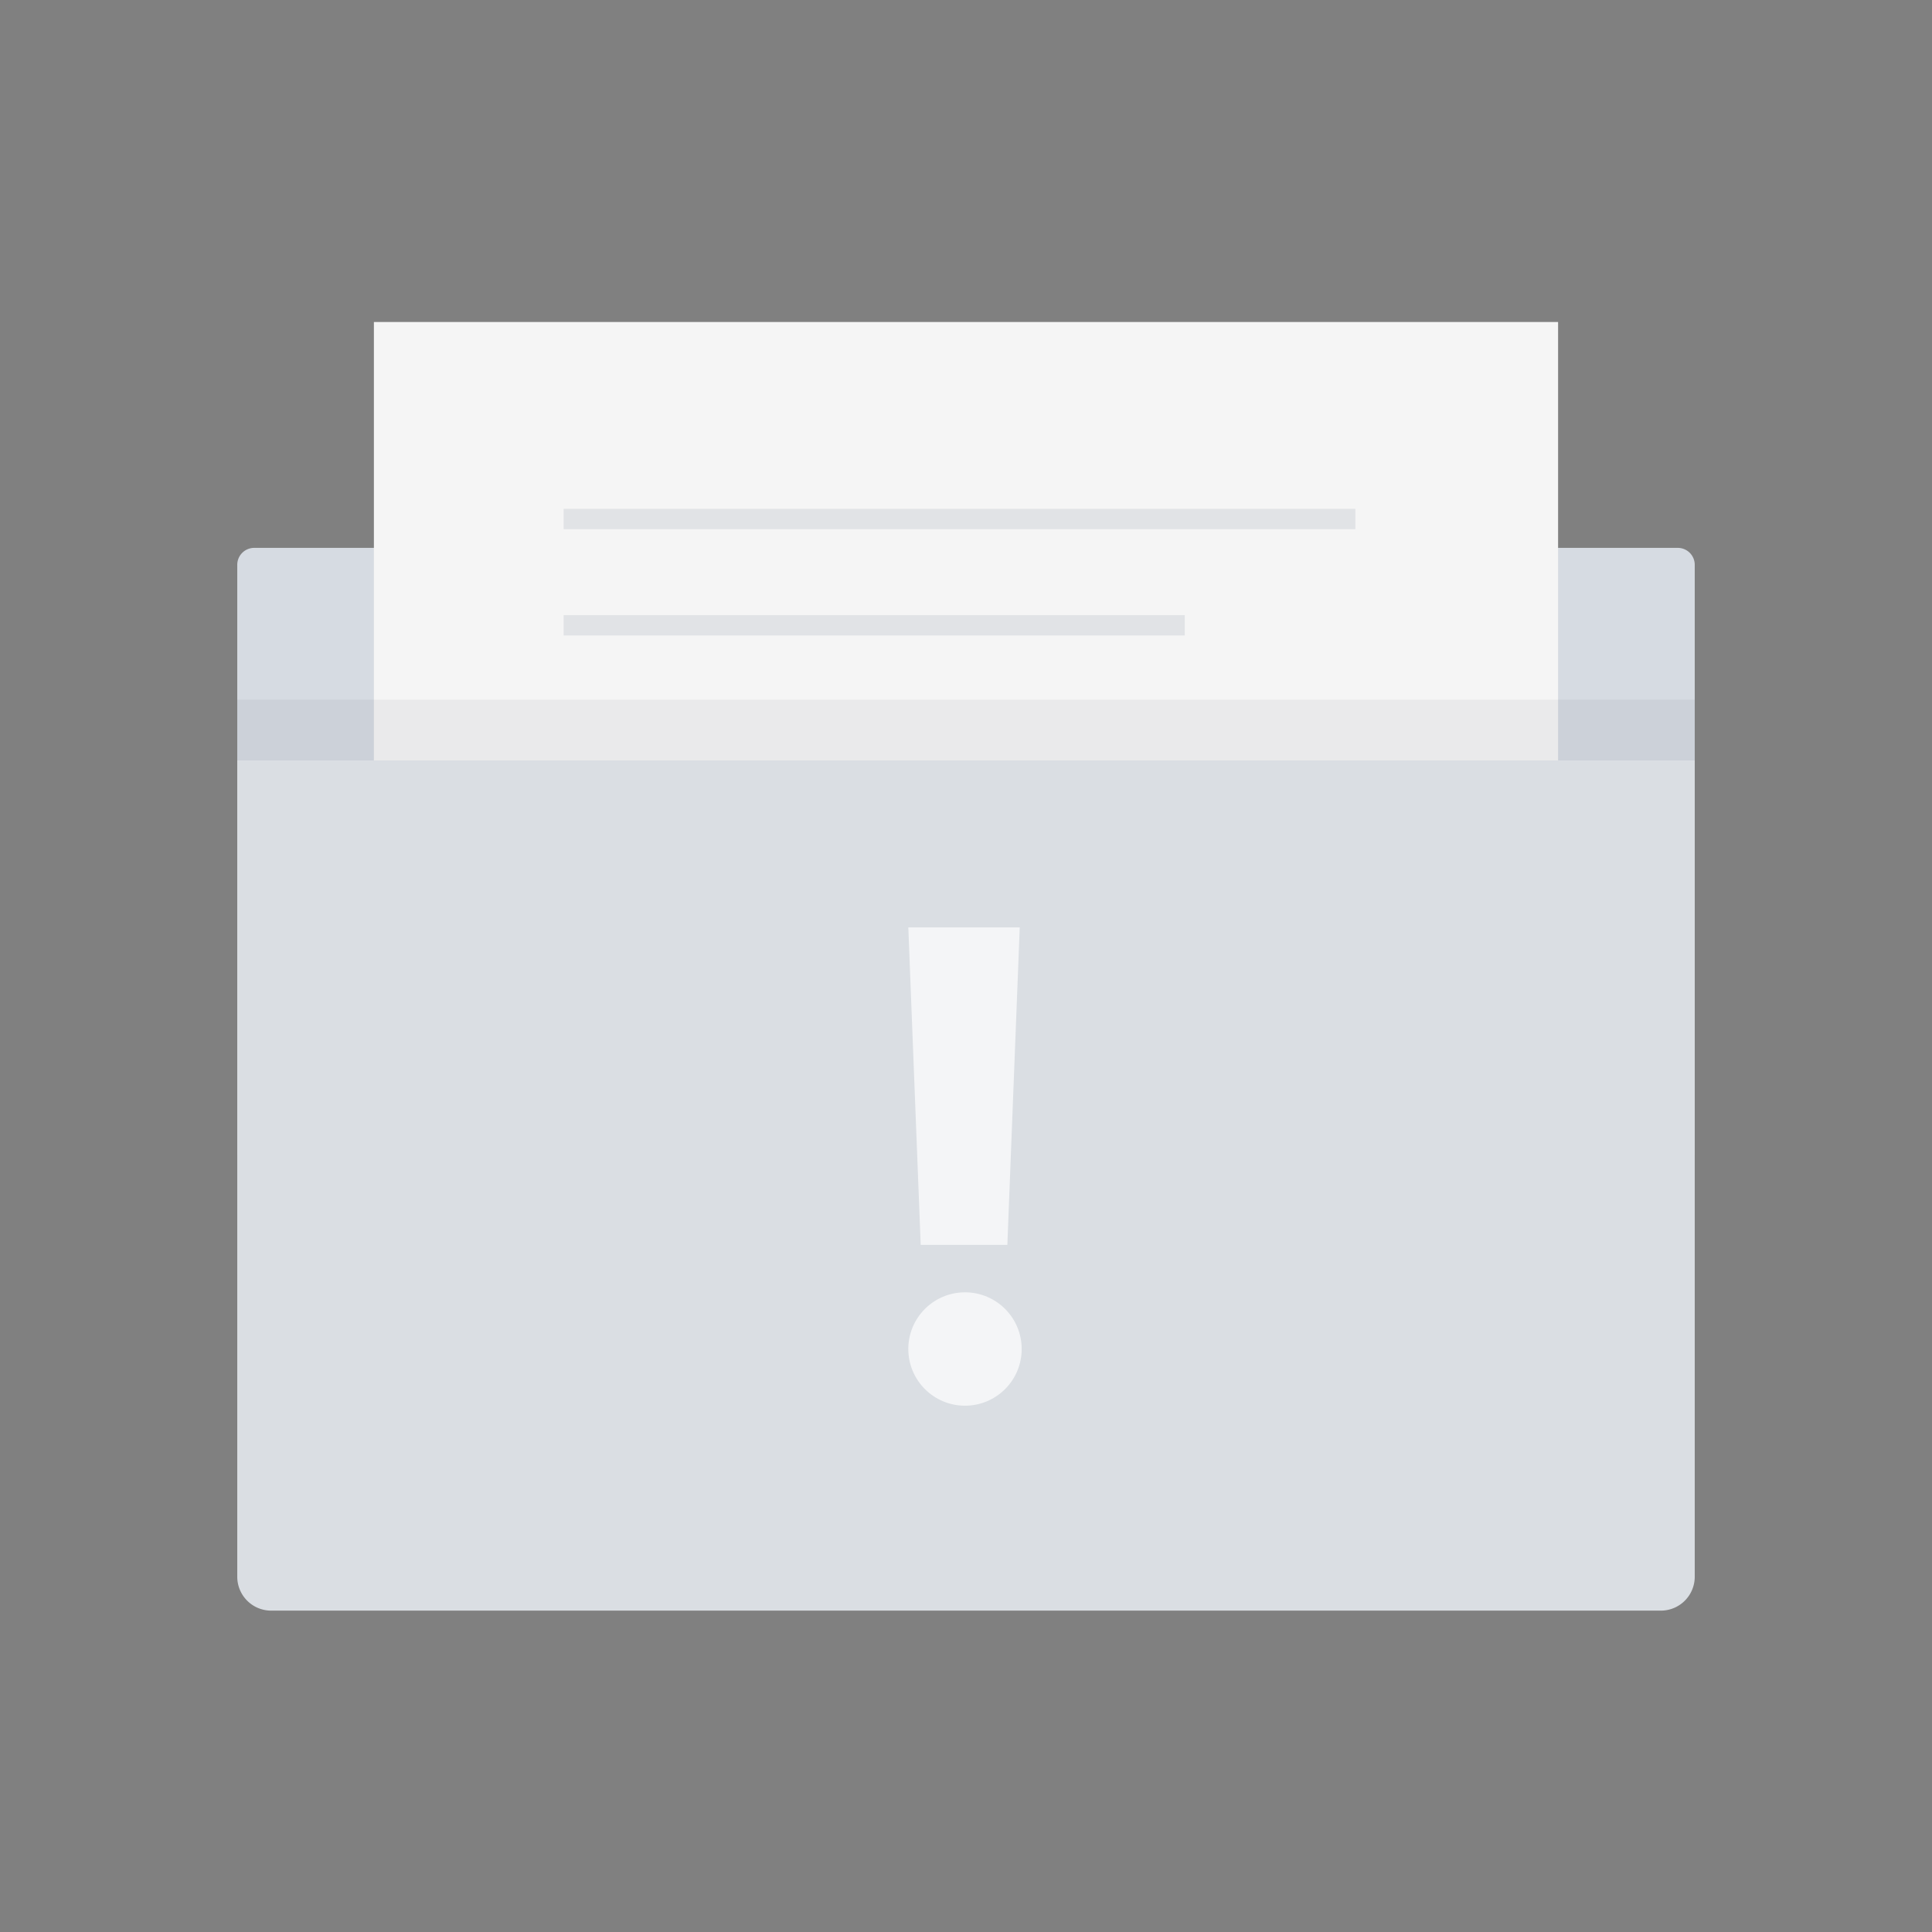 <svg xmlns="http://www.w3.org/2000/svg" width="114" height="114" viewBox="0 0 114 114">
  <rect x="0" y="0" width="114" height="114" fill="#808080" stroke="none"/>
  <defs>
    <style>
      .cls-1 {
        fill: red;
        opacity: 0;
      }

      .cls-2 {
        fill: #d6dbe2;
      }

      .cls-3 {
        fill: #f5f5f5;
      }

      .cls-4 {
        fill: #36404d;
        opacity: 0.06;
      }

      .cls-5 {
        fill: #dadee3;
      }

      .cls-6 {
        fill: #fff;
        opacity: 0.7;
      }

      .cls-7 {
        fill: none;
        stroke: #e1e3e6;
        stroke-width: 1.2px;
      }
    </style>
  </defs>
  <g id="ic_blank" transform="translate(-123 -266)">
    <rect id="area" class="cls-1" width="114" height="114" transform="translate(123 266)"/>
    <g id="ic_blank-2" data-name="ic_blank" transform="translate(16075 -46.122)">
      <path id="사각형_121887" data-name="사각형 121887" class="cls-2" d="M1,0H85a1,1,0,0,1,1,1V35.833a0,0,0,0,1,0,0H0a0,0,0,0,1,0,0V1A1,1,0,0,1,1,0Z" transform="translate(-15938 344.45)"/>
      <rect id="사각형_121889" data-name="사각형 121889" class="cls-3" width="69.875" height="52.795" transform="translate(-15929.938 331.122)"/>
      <rect id="사각형_121890" data-name="사각형 121890" class="cls-4" width="86" height="50.167" transform="translate(-15938 353.409)"/>
      <path id="사각형_121888" data-name="사각형 121888" class="cls-5" d="M0,0H86a0,0,0,0,1,0,0V48.167a2,2,0,0,1-2,2H2a2,2,0,0,1-2-2V0A0,0,0,0,1,0,0Z" transform="translate(-15938 356.992)"/>
      <g id="그룹_106394" data-name="그룹 106394" transform="translate(-15898.404 366.846)">
        <path id="패스_21091" data-name="패스 21091" class="cls-6" d="M-2,0H4.575L3.844,18.731H-1.269Z" transform="translate(2)"/>
        <circle id="타원_43220" data-name="타원 43220" class="cls-6" cx="3.345" cy="3.345" r="3.345" transform="translate(0 21.531)"/>
      </g>
      <path id="패스_21092" data-name="패스 21092" class="cls-7" d="M-14541.3,353.1h46.718" transform="translate(-1377.441 -10.352)"/>
      <path id="패스_21093" data-name="패스 21093" class="cls-7" d="M-14541.3,353.1h36.648" transform="translate(-1377.441 -4.081)"/>
    </g>
  </g>
</svg>
